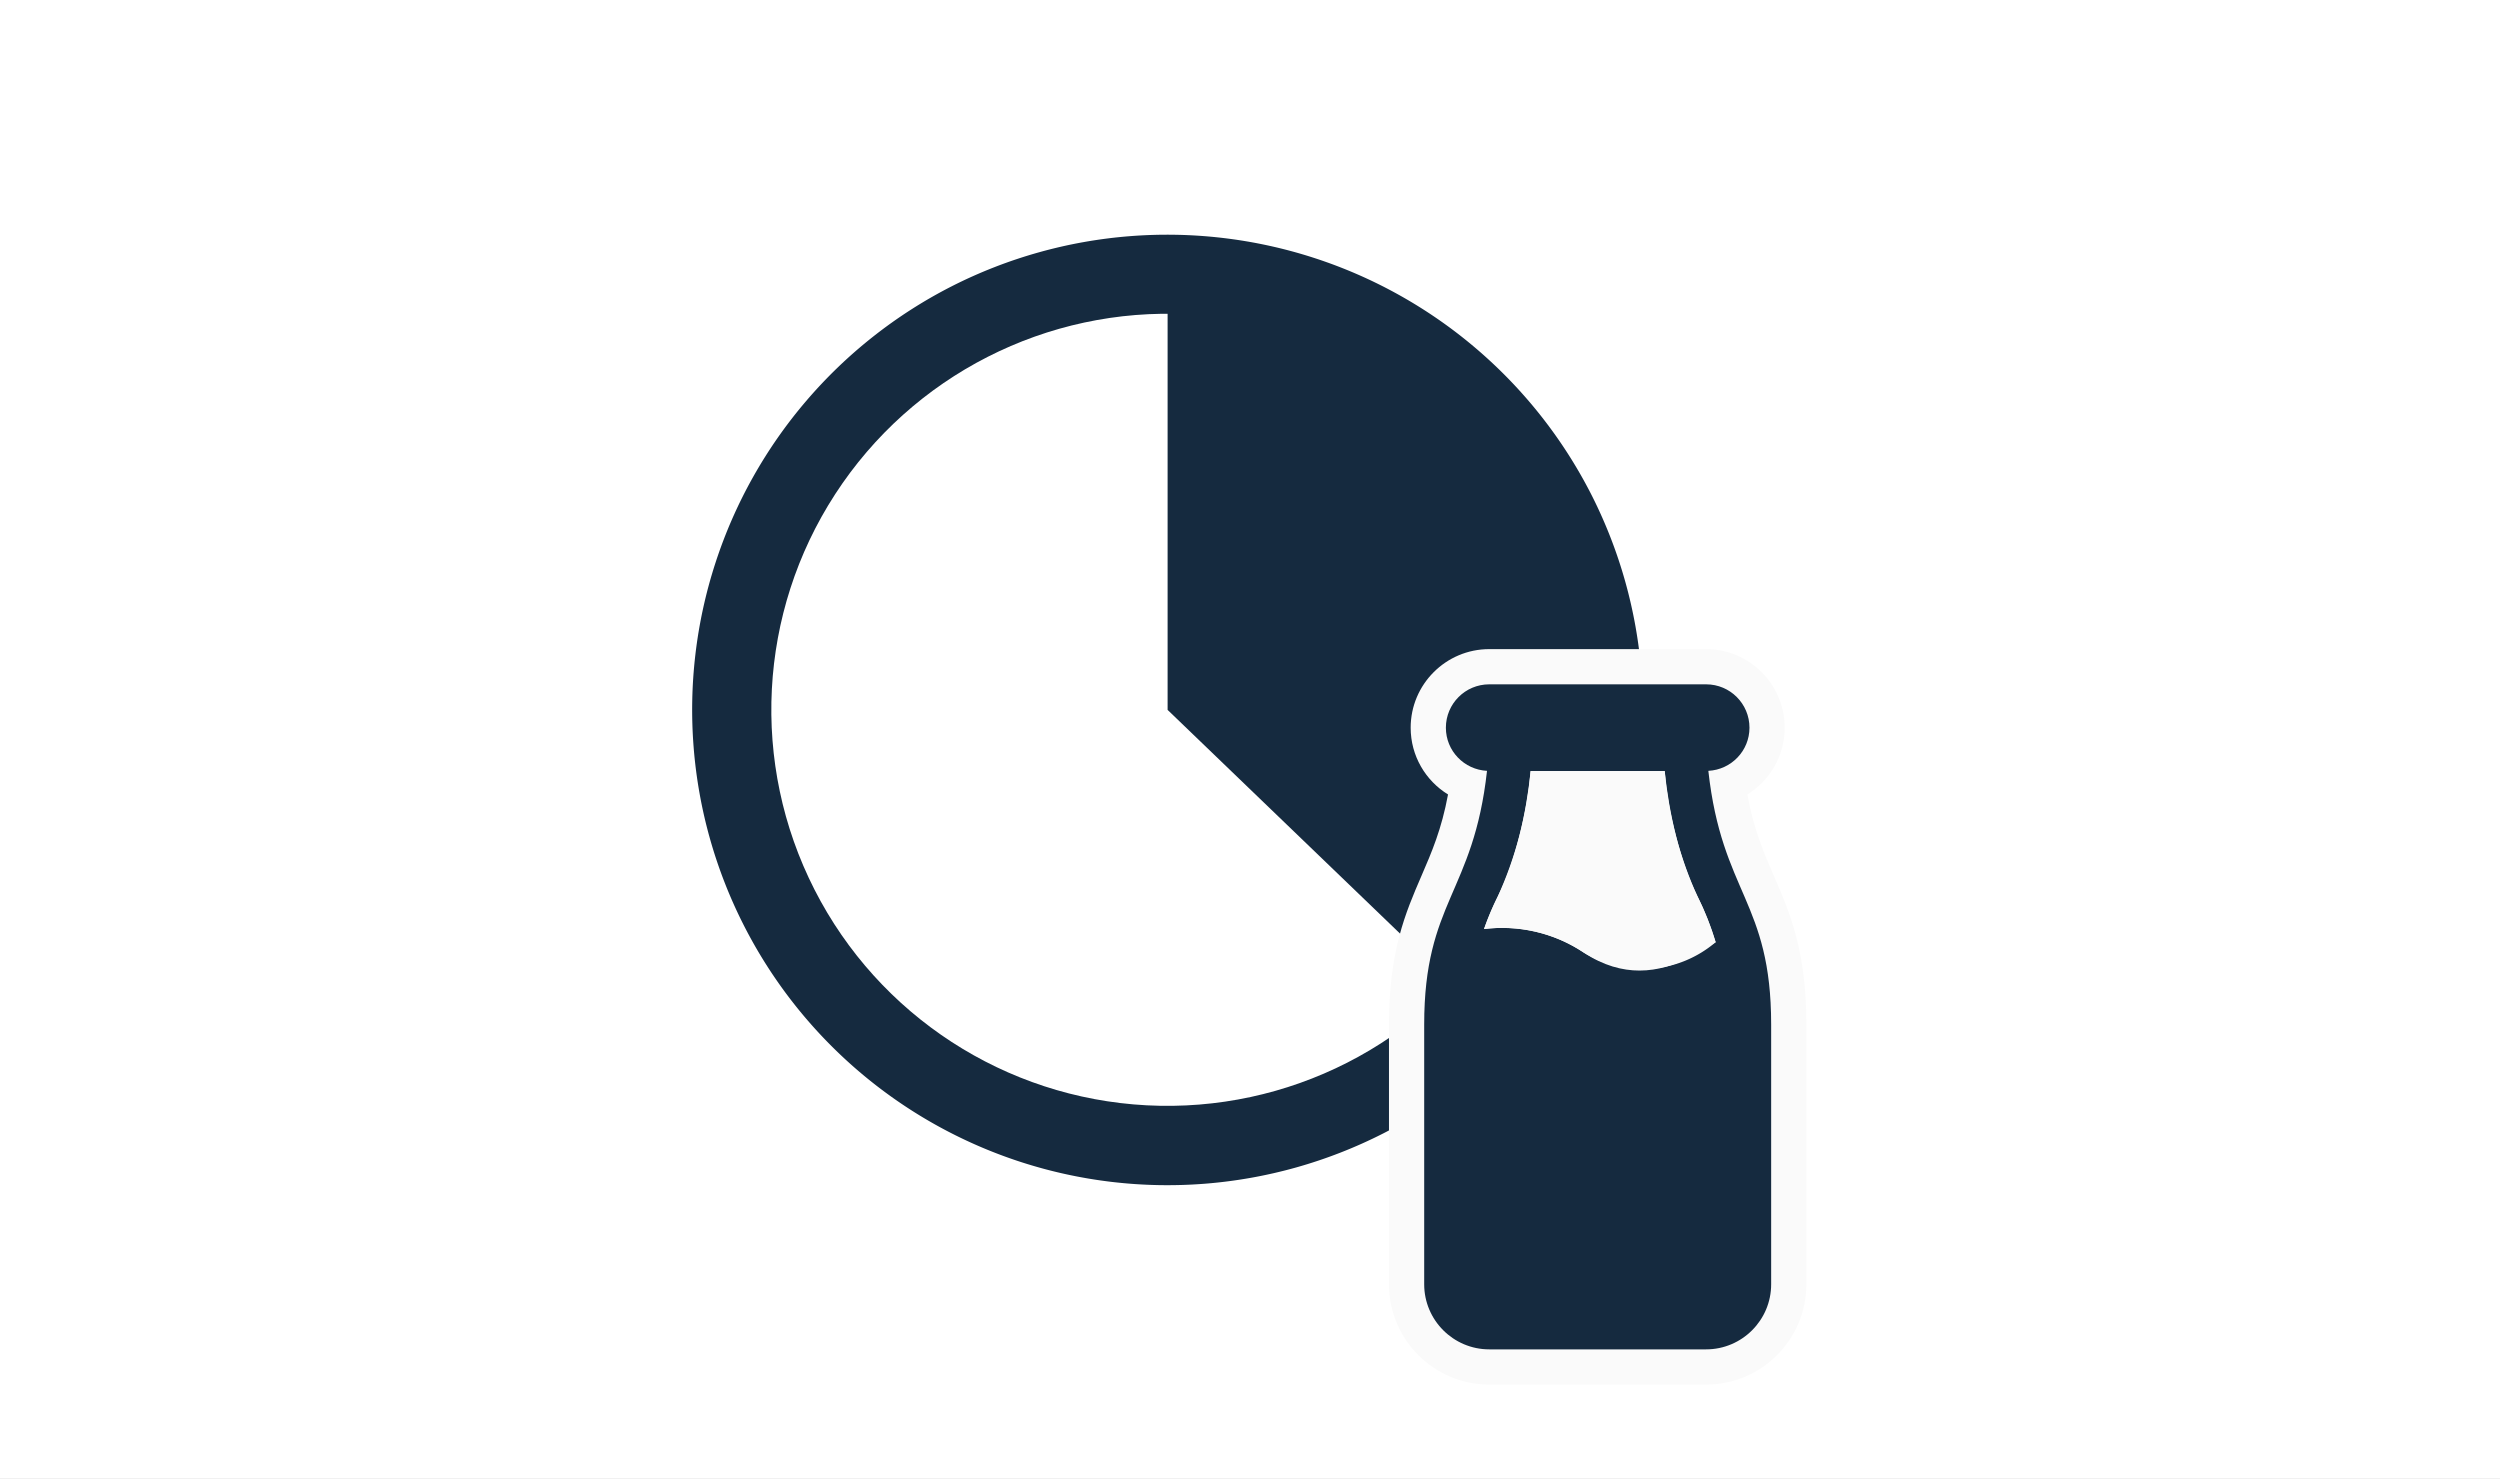 <svg xmlns="http://www.w3.org/2000/svg" xmlns:xlink="http://www.w3.org/1999/xlink" width="71" height="42" viewBox="0 0 71 42">
  <rect x="0" y="0" width="71" height="42" fill="#808080" stroke="none"/>
  <defs>
    <clipPath id="clip-Custom_Size_1">
      <rect width="71" height="42"/>
    </clipPath>
  </defs>
  <g id="Custom_Size_1" data-name="Custom Size – 1" clip-path="url(#clip-Custom_Size_1)">
    <rect width="71" height="42" fill="#fff"/>
    <g id="Menu_Icon_Enter_Check_Expiry" data-name="Menu Icon_Enter&amp;Check Expiry" transform="translate(-7672 -1961.652)">
      <path id="Path_917" data-name="Path 917" d="M13.5,0a13.5,13.5,0,1,0,13.5,13.5A13.518,13.518,0,0,0,13.5,0Z" transform="matrix(0.891, -0.454, 0.454, 0.891, 7687, 1975.912)" fill="#152a3f"/>
      <ellipse id="Ellipse_63" data-name="Ellipse 63" cx="11.248" cy="11.248" rx="11.248" ry="11.248" transform="matrix(0.891, -0.454, 0.454, 0.891, 7690.025, 1976.895)" fill="#fff"/>
      <path id="Path_1716" data-name="Path 1716" d="M0,12.375V0L4.92.895l5.727,5.191,1.79,6.289-1.79,6.463-1.7,2.148Z" transform="translate(7705.16 1969.438)" fill="#152a3f"/>
      <g id="Path_916" data-name="Path 916" transform="translate(7590.012 1981.087)" fill="#152a3f">
        <path d="M 130.442 19.387 L 124.283 19.387 C 122.988 19.387 121.935 18.334 121.935 17.039 L 121.935 9.662 C 121.935 7.678 122.362 6.69 122.814 5.643 C 123.141 4.888 123.477 4.11 123.665 2.846 C 123.011 2.597 122.551 1.966 122.551 1.232 C 122.551 0.277 123.328 -0.5 124.283 -0.5 L 130.442 -0.5 C 131.397 -0.5 132.173 0.277 132.173 1.232 C 132.173 1.966 131.713 2.597 131.059 2.846 C 131.247 4.114 131.584 4.891 131.911 5.646 C 132.362 6.689 132.789 7.675 132.789 9.662 L 132.789 17.039 C 132.789 18.334 131.736 19.387 130.442 19.387 Z M 124.888 6.424 C 125.73 6.466 126.538 6.732 127.237 7.198 C 127.673 7.488 128.102 7.629 128.549 7.629 C 129.195 7.629 129.75 7.322 130.114 7.1 C 130.01 6.807 129.889 6.521 129.751 6.247 C 129.32 5.383 128.988 4.206 128.822 2.963 L 125.903 2.963 C 125.736 4.206 125.405 5.383 124.973 6.247 C 124.944 6.305 124.915 6.364 124.888 6.424 Z" stroke="none"/>
        <path d="M 124.283 -3.814697265625e-06 C 123.602 -3.814697265625e-06 123.051 0.551 123.051 1.232 C 123.051 1.89 123.569 2.423 124.219 2.457 C 123.835 5.935 122.435 6.164 122.435 9.662 L 122.435 17.039 C 122.435 18.058 123.264 18.887 124.283 18.887 L 130.442 18.887 C 131.46 18.887 132.289 18.058 132.289 17.039 L 132.289 9.662 C 132.289 6.158 130.891 5.943 130.505 2.457 C 131.155 2.423 131.673 1.89 131.673 1.232 C 131.673 0.551 131.122 -3.814697265625e-06 130.442 -3.814697265625e-06 L 124.283 -3.814697265625e-06 M 128.549 8.129 C 128.067 8.129 127.53 7.994 126.96 7.614 C 126.107 7.045 125.095 6.831 124.135 6.95 C 124.246 6.633 124.376 6.323 124.526 6.024 C 125.027 5.021 125.338 3.656 125.458 2.463 L 129.266 2.463 C 129.386 3.656 129.698 5.021 130.199 6.024 C 130.407 6.441 130.579 6.877 130.713 7.325 C 130.403 7.479 129.607 8.129 128.549 8.129 M 124.283 -1 L 130.442 -1 C 131.672 -1 132.673 0.001 132.673 1.232 C 132.673 2.031 132.251 2.735 131.612 3.128 C 131.795 4.12 132.076 4.769 132.369 5.447 C 132.822 6.491 133.289 7.571 133.289 9.662 L 133.289 17.039 C 133.289 18.61 132.012 19.887 130.442 19.887 L 124.283 19.887 C 122.712 19.887 121.435 18.61 121.435 17.039 L 121.435 9.662 C 121.435 7.574 121.903 6.492 122.355 5.445 C 122.649 4.766 122.929 4.117 123.112 3.128 C 122.473 2.735 122.051 2.031 122.051 1.232 C 122.051 0.001 123.052 -1 124.283 -1 Z M 128.391 3.463 L 126.333 3.463 C 126.179 4.395 125.935 5.277 125.63 6.01 C 126.302 6.139 126.941 6.399 127.515 6.782 C 127.865 7.016 128.204 7.129 128.549 7.129 C 128.895 7.129 129.217 7.014 129.491 6.877 C 129.433 6.739 129.371 6.604 129.304 6.471 C 128.9 5.662 128.58 4.599 128.391 3.463 Z" stroke="none" fill="#fafafa"/>
      </g>
      <path id="Path_916-2" data-name="Path 916" d="M127.032,7.718a4.176,4.176,0,0,0-2.825-.665,8.077,8.077,0,0,1,.391-.926,10.9,10.9,0,0,0,.932-3.56h3.808a10.9,10.9,0,0,0,.932,3.56,8.11,8.11,0,0,1,.515,1.3A3.2,3.2,0,0,1,127.032,7.718Z" transform="translate(7589.939 1980.983)" fill="#fafafa"/>
    </g>
  </g>
</svg>
